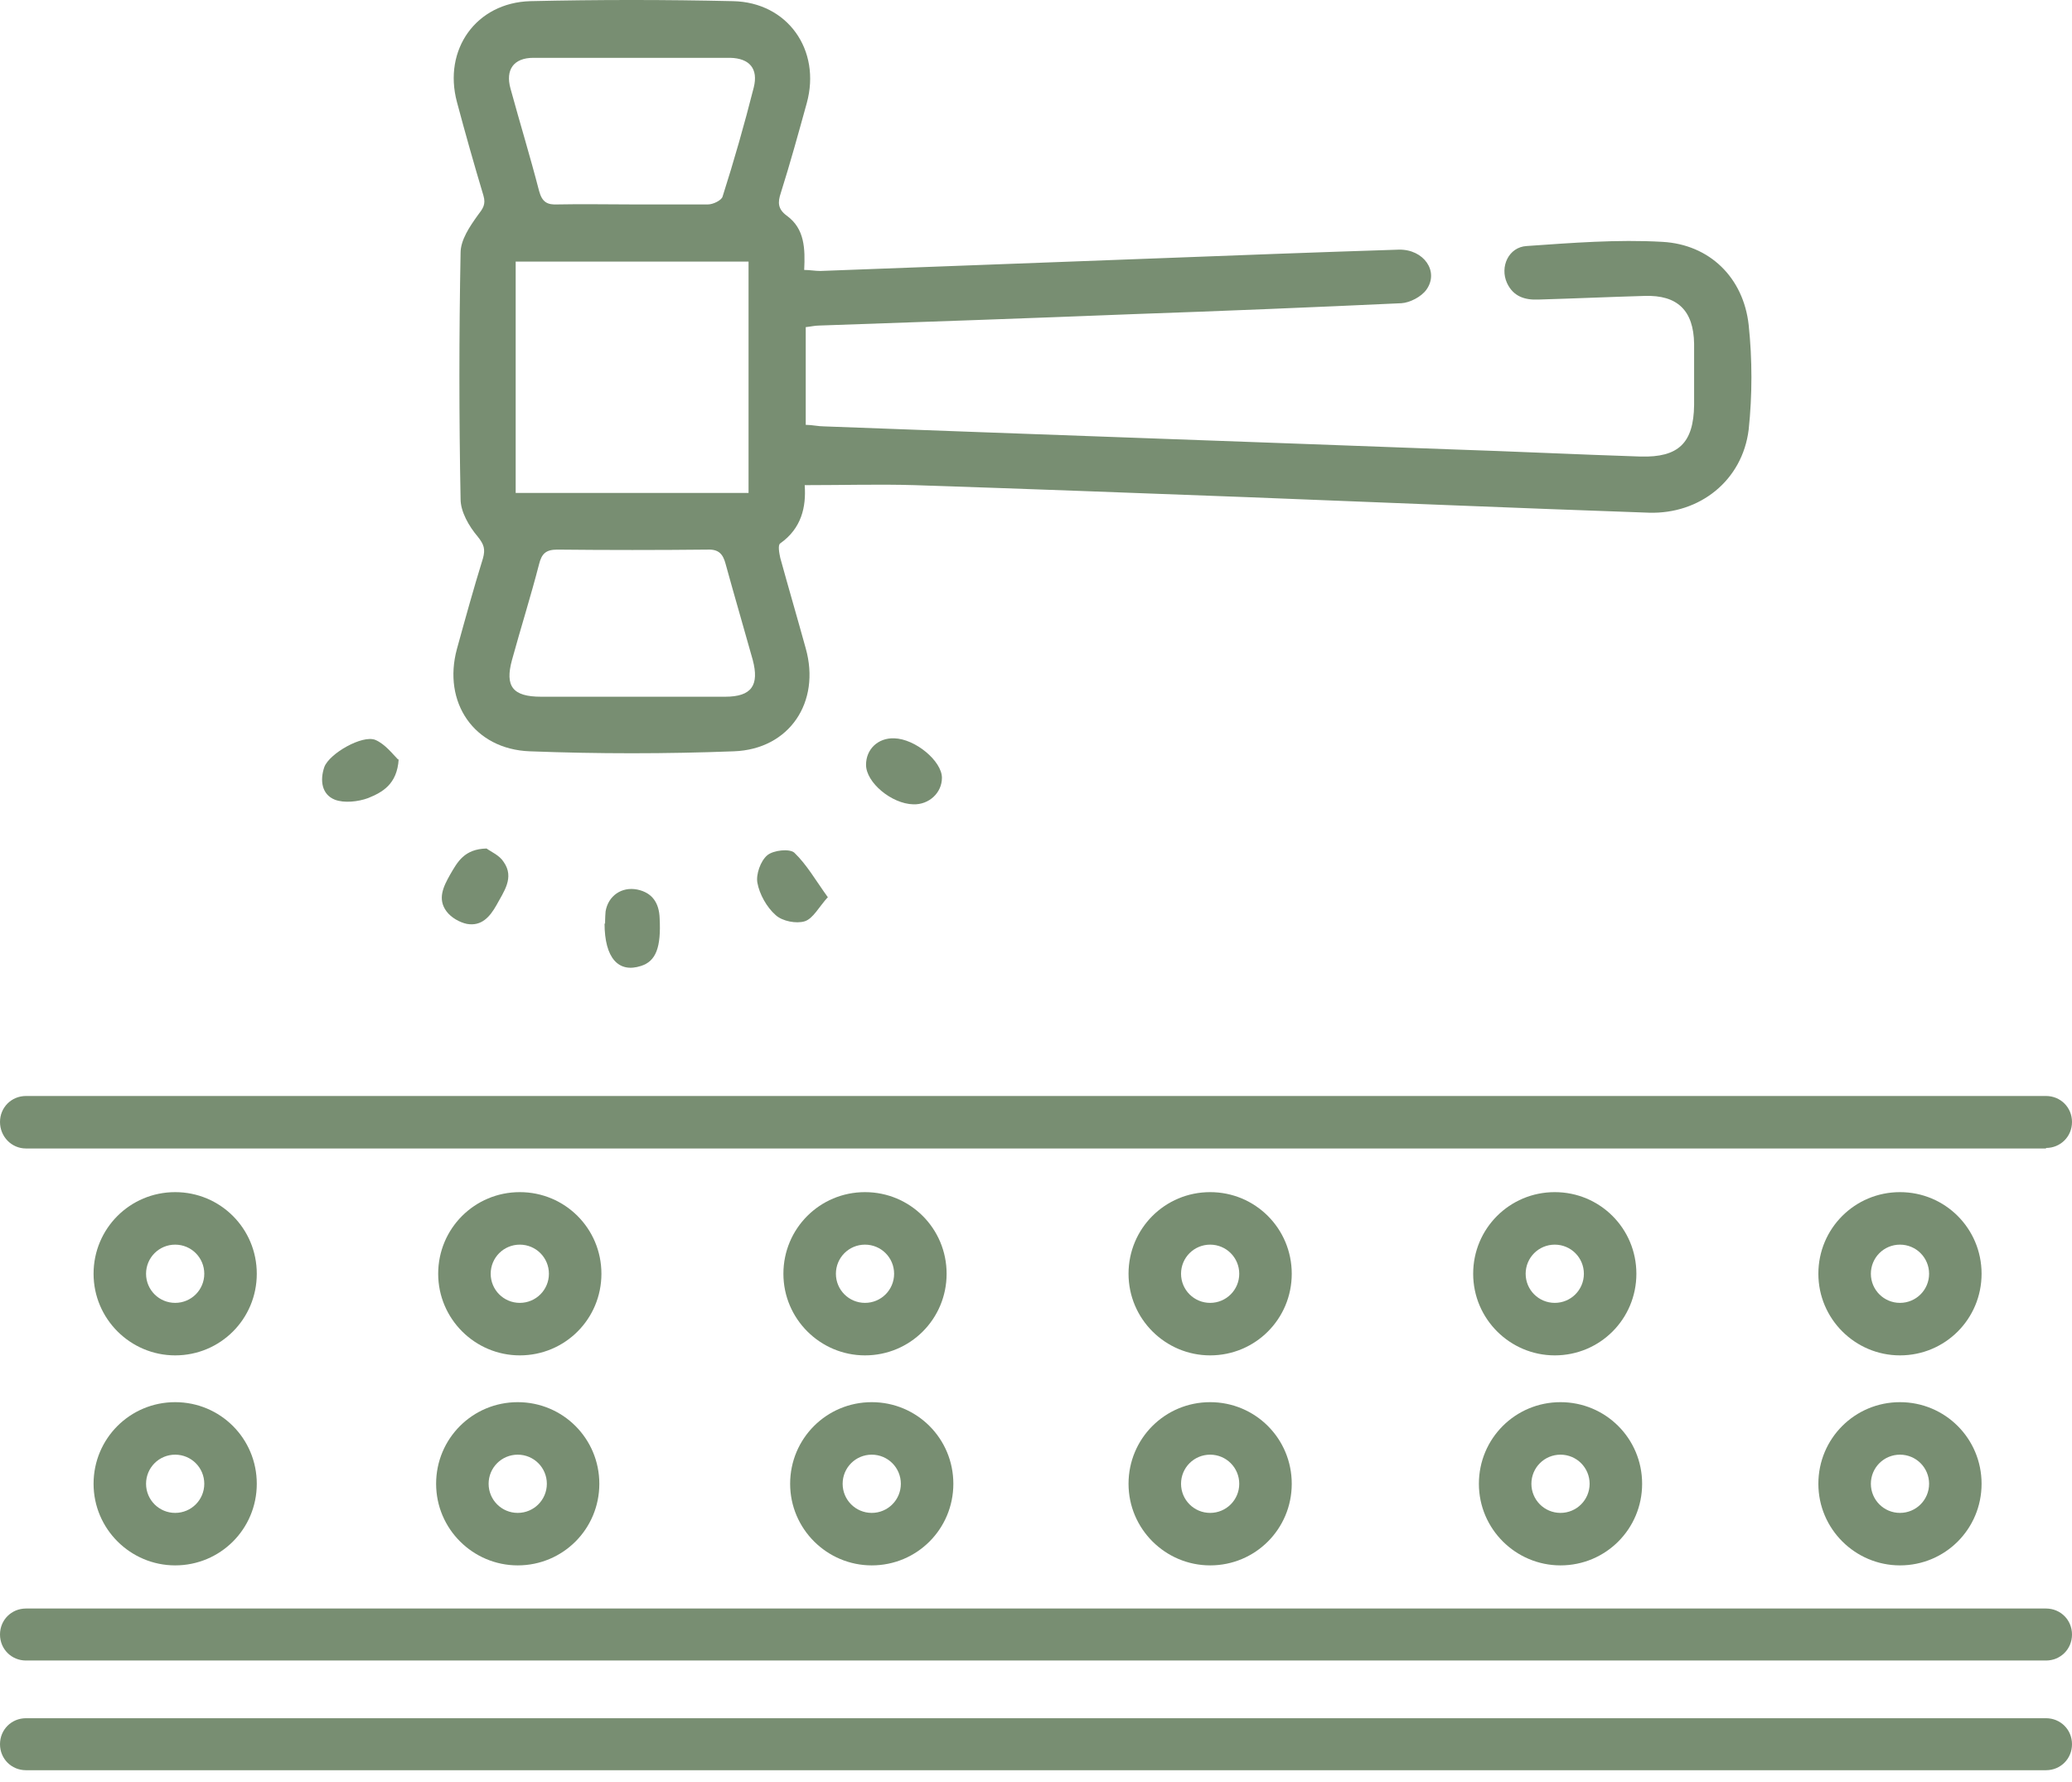 <svg width="100" height="86" viewBox="0 0 100 86" fill="none" xmlns="http://www.w3.org/2000/svg">
<path d="M98.746 85.431H1.254C0.552 85.431 0 84.879 0 84.176C0 83.474 0.552 82.922 1.254 82.922H98.746C99.448 82.922 100 83.474 100 84.176C100 84.879 99.448 85.431 98.746 85.431Z" fill="#788E72"/>
<path d="M98.746 55.426H1.254C0.552 55.426 0 54.849 0 54.147C0 53.444 0.552 52.893 1.254 52.893H98.746C99.448 52.893 100 53.444 100 54.147C100 54.849 99.448 55.401 98.746 55.401V55.426Z" fill="#788E72"/>
<path d="M98.746 80.137H1.254C0.552 80.137 0 79.585 0 78.882C0 78.18 0.552 77.628 1.254 77.628H98.746C99.448 77.628 100 78.18 100 78.882C100 79.585 99.448 80.137 98.746 80.137Z" fill="#788E72"/>
<path d="M8.454 65.411C6.297 65.411 4.516 63.655 4.516 61.472C4.516 59.289 6.272 57.533 8.454 57.533C10.637 57.533 12.393 59.289 12.393 61.472C12.393 63.655 10.637 65.411 8.454 65.411ZM8.454 60.067C7.677 60.067 7.049 60.694 7.049 61.472C7.049 62.25 7.677 62.877 8.454 62.877C9.232 62.877 9.859 62.25 9.859 61.472C9.859 60.694 9.232 60.067 8.454 60.067Z" fill="#788E72"/>
<path d="M25.087 65.411C22.93 65.411 21.148 63.655 21.148 61.472C21.148 59.289 22.905 57.533 25.087 57.533C27.27 57.533 29.026 59.289 29.026 61.472C29.026 63.655 27.27 65.411 25.087 65.411ZM25.087 60.067C24.309 60.067 23.682 60.694 23.682 61.472C23.682 62.25 24.309 62.877 25.087 62.877C25.865 62.877 26.492 62.25 26.492 61.472C26.492 60.694 25.865 60.067 25.087 60.067Z" fill="#788E72"/>
<path d="M41.747 65.411C39.59 65.411 37.809 63.655 37.809 61.472C37.809 59.289 39.565 57.533 41.747 57.533C43.93 57.533 45.686 59.289 45.686 61.472C45.686 63.655 43.93 65.411 41.747 65.411ZM41.747 60.067C40.97 60.067 40.343 60.694 40.343 61.472C40.343 62.25 40.97 62.877 41.747 62.877C42.525 62.877 43.152 62.25 43.152 61.472C43.152 60.694 42.525 60.067 41.747 60.067Z" fill="#788E72"/>
<path d="M58.405 65.411C56.247 65.411 54.466 63.655 54.466 61.472C54.466 59.289 56.222 57.533 58.405 57.533C60.587 57.533 62.343 59.289 62.343 61.472C62.343 63.655 60.587 65.411 58.405 65.411ZM58.405 60.067C57.627 60.067 57 60.694 57 61.472C57 62.25 57.627 62.877 58.405 62.877C59.182 62.877 59.809 62.25 59.809 61.472C59.809 60.694 59.182 60.067 58.405 60.067Z" fill="#788E72"/>
<path d="M75.037 65.411C72.88 65.411 71.099 63.655 71.099 61.472C71.099 59.289 72.855 57.533 75.037 57.533C77.22 57.533 78.976 59.289 78.976 61.472C78.976 63.655 77.22 65.411 75.037 65.411ZM75.037 60.067C74.26 60.067 73.632 60.694 73.632 61.472C73.632 62.25 74.26 62.877 75.037 62.877C75.815 62.877 76.442 62.25 76.442 61.472C76.442 60.694 75.815 60.067 75.037 60.067Z" fill="#788E72"/>
<path d="M91.698 65.411C89.54 65.411 87.759 63.655 87.759 61.472C87.759 59.289 89.515 57.533 91.698 57.533C93.88 57.533 95.636 59.289 95.636 61.472C95.636 63.655 93.88 65.411 91.698 65.411ZM91.698 60.067C90.92 60.067 90.293 60.694 90.293 61.472C90.293 62.25 90.92 62.877 91.698 62.877C92.475 62.877 93.103 62.25 93.103 61.472C93.103 60.694 92.475 60.067 91.698 60.067Z" fill="#788E72"/>
<path d="M8.454 75.546C6.297 75.546 4.516 73.79 4.516 71.608C4.516 69.425 6.272 67.669 8.454 67.669C10.637 67.669 12.393 69.425 12.393 71.608C12.393 73.79 10.637 75.546 8.454 75.546ZM8.454 70.203C7.677 70.203 7.049 70.83 7.049 71.608C7.049 72.385 7.677 73.013 8.454 73.013C9.232 73.013 9.859 72.385 9.859 71.608C9.859 70.83 9.232 70.203 8.454 70.203Z" fill="#788E72"/>
<path d="M24.987 75.546C22.829 75.546 21.048 73.79 21.048 71.608C21.048 69.425 22.804 67.669 24.987 67.669C27.169 67.669 28.925 69.425 28.925 71.608C28.925 73.79 27.169 75.546 24.987 75.546ZM24.987 70.203C24.209 70.203 23.582 70.83 23.582 71.608C23.582 72.385 24.209 73.013 24.987 73.013C25.764 73.013 26.392 72.385 26.392 71.608C26.392 70.83 25.764 70.203 24.987 70.203Z" fill="#788E72"/>
<path d="M42.073 75.546C39.915 75.546 38.134 73.79 38.134 71.608C38.134 69.425 39.89 67.669 42.073 67.669C44.255 67.669 46.011 69.425 46.011 71.608C46.011 73.79 44.255 75.546 42.073 75.546ZM42.073 70.203C41.295 70.203 40.668 70.83 40.668 71.608C40.668 72.385 41.295 73.013 42.073 73.013C42.85 73.013 43.477 72.385 43.477 71.608C43.477 70.83 42.85 70.203 42.073 70.203Z" fill="#788E72"/>
<path d="M58.405 75.546C56.247 75.546 54.466 73.79 54.466 71.608C54.466 69.425 56.222 67.669 58.405 67.669C60.587 67.669 62.343 69.425 62.343 71.608C62.343 73.79 60.587 75.546 58.405 75.546ZM58.405 70.203C57.627 70.203 57 70.83 57 71.608C57 72.385 57.627 73.013 58.405 73.013C59.182 73.013 59.809 72.385 59.809 71.608C59.809 70.83 59.182 70.203 58.405 70.203Z" fill="#788E72"/>
<path d="M75.314 75.546C73.156 75.546 71.375 73.79 71.375 71.608C71.375 69.425 73.131 67.669 75.314 67.669C77.496 67.669 79.253 69.425 79.253 71.608C79.253 73.79 77.496 75.546 75.314 75.546ZM75.314 70.203C74.536 70.203 73.909 70.83 73.909 71.608C73.909 72.385 74.536 73.013 75.314 73.013C76.091 73.013 76.719 72.385 76.719 71.608C76.719 70.83 76.091 70.203 75.314 70.203Z" fill="#788E72"/>
<path d="M91.698 75.546C89.54 75.546 87.759 73.79 87.759 71.608C87.759 69.425 89.515 67.669 91.698 67.669C93.88 67.669 95.636 69.425 95.636 71.608C95.636 73.79 93.88 75.546 91.698 75.546ZM91.698 70.203C90.92 70.203 90.293 70.83 90.293 71.608C90.293 72.385 90.92 73.013 91.698 73.013C92.475 73.013 93.103 72.385 93.103 71.608C93.103 70.83 92.475 70.203 91.698 70.203Z" fill="#788E72"/>
<path d="M38.837 23.413C38.912 24.467 38.686 25.495 37.658 26.223C37.532 26.298 37.608 26.7 37.658 26.925C38.059 28.381 38.486 29.836 38.887 31.291C39.614 33.875 38.109 36.158 35.425 36.258C32.138 36.384 28.852 36.384 25.565 36.258C22.881 36.158 21.351 33.9 22.053 31.316C22.454 29.861 22.856 28.406 23.307 26.951C23.433 26.499 23.358 26.273 23.056 25.897C22.63 25.395 22.229 24.693 22.229 24.091C22.153 20.127 22.153 16.163 22.229 12.199C22.229 11.572 22.68 10.919 23.056 10.393C23.307 10.066 23.458 9.866 23.332 9.439C22.881 7.934 22.454 6.429 22.053 4.923C21.376 2.39 22.981 0.132 25.59 0.056C28.852 -0.019 32.113 -0.019 35.375 0.056C38.009 0.107 39.64 2.415 38.937 4.974C38.536 6.429 38.134 7.884 37.683 9.314C37.532 9.765 37.532 10.092 37.984 10.418C38.837 11.045 38.862 11.998 38.812 13.027C39.088 13.027 39.339 13.077 39.589 13.077C44.933 12.876 50.302 12.676 55.646 12.475C59.609 12.324 63.548 12.174 67.512 12.048C68.716 12.023 69.469 13.102 68.842 13.98C68.591 14.331 68.039 14.607 67.638 14.633C63.322 14.833 59.032 15.009 54.717 15.159C49.65 15.36 44.582 15.536 39.539 15.711C39.339 15.711 39.138 15.761 38.887 15.787V20.503C39.188 20.503 39.489 20.578 39.79 20.578C49.825 20.955 59.86 21.306 69.921 21.682C73.006 21.782 76.092 21.933 79.178 22.033C81.009 22.084 81.737 21.381 81.762 19.55C81.762 18.571 81.762 17.568 81.762 16.589C81.737 14.984 80.959 14.231 79.379 14.281C77.673 14.331 75.942 14.407 74.236 14.457C73.583 14.482 73.031 14.306 72.73 13.654C72.379 12.876 72.806 11.923 73.684 11.873C75.866 11.722 78.049 11.547 80.232 11.672C82.515 11.797 84.145 13.403 84.396 15.686C84.572 17.342 84.572 19.073 84.396 20.729C84.095 23.187 82.038 24.818 79.579 24.743C73.082 24.517 66.609 24.241 60.111 23.99C54.793 23.79 49.449 23.589 44.13 23.413C42.424 23.363 40.718 23.413 38.937 23.413H38.837ZM24.888 23.79H36.127V12.625H24.888V23.79ZM30.508 9.866C31.737 9.866 32.941 9.866 34.17 9.866C34.421 9.866 34.823 9.665 34.873 9.489C35.425 7.758 35.927 6.002 36.378 4.221C36.604 3.318 36.178 2.816 35.249 2.791C32.088 2.791 28.902 2.791 25.741 2.791C24.788 2.791 24.386 3.368 24.637 4.271C25.089 5.927 25.59 7.558 26.017 9.213C26.167 9.765 26.418 9.891 26.92 9.866C28.099 9.841 29.303 9.866 30.483 9.866H30.508ZM30.533 33.624C32.013 33.624 33.493 33.624 34.998 33.624C36.278 33.624 36.654 33.072 36.328 31.843C35.901 30.312 35.45 28.782 35.023 27.227C34.898 26.75 34.697 26.499 34.145 26.524C31.737 26.549 29.303 26.549 26.895 26.524C26.343 26.524 26.142 26.725 26.017 27.227C25.616 28.782 25.139 30.287 24.712 31.843C24.361 33.122 24.737 33.624 26.117 33.624C27.597 33.624 29.078 33.624 30.583 33.624H30.533Z" fill="#788E72"/>
<path d="M44.08 38.817C43.026 38.792 41.797 37.763 41.797 36.91C41.797 36.157 42.374 35.606 43.152 35.631C44.18 35.656 45.46 36.735 45.46 37.537C45.46 38.265 44.833 38.842 44.08 38.817Z" fill="#788E72"/>
<path d="M23.483 40.949C23.684 41.1 24.11 41.275 24.311 41.602C24.838 42.354 24.311 43.032 23.96 43.684C23.634 44.261 23.232 44.712 22.53 44.587C22.178 44.512 21.777 44.286 21.551 43.985C21.1 43.383 21.401 42.781 21.727 42.204C22.078 41.602 22.404 40.974 23.483 40.949Z" fill="#788E72"/>
<path d="M19.242 36.635C19.167 37.864 18.44 38.241 17.762 38.517C17.286 38.692 16.608 38.768 16.157 38.592C15.53 38.341 15.429 37.664 15.655 37.011C15.906 36.359 17.486 35.456 18.113 35.707C18.59 35.908 18.966 36.409 19.217 36.66L19.242 36.635Z" fill="#788E72"/>
<path d="M39.965 43.282C39.514 43.784 39.238 44.336 38.837 44.462C38.435 44.587 37.758 44.462 37.432 44.16C37.005 43.784 36.654 43.157 36.554 42.605C36.478 42.204 36.704 41.551 37.03 41.276C37.331 41.025 38.109 40.949 38.335 41.15C38.937 41.727 39.363 42.48 39.94 43.282H39.965Z" fill="#788E72"/>
<path d="M29.202 44.586C29.202 44.586 29.202 44.26 29.227 43.984C29.352 43.231 30.005 42.78 30.757 42.93C31.485 43.081 31.811 43.583 31.836 44.31C31.911 45.715 31.66 46.392 30.933 46.618C29.854 46.969 29.177 46.242 29.177 44.561L29.202 44.586Z" fill="#788E72"/>
</svg>
